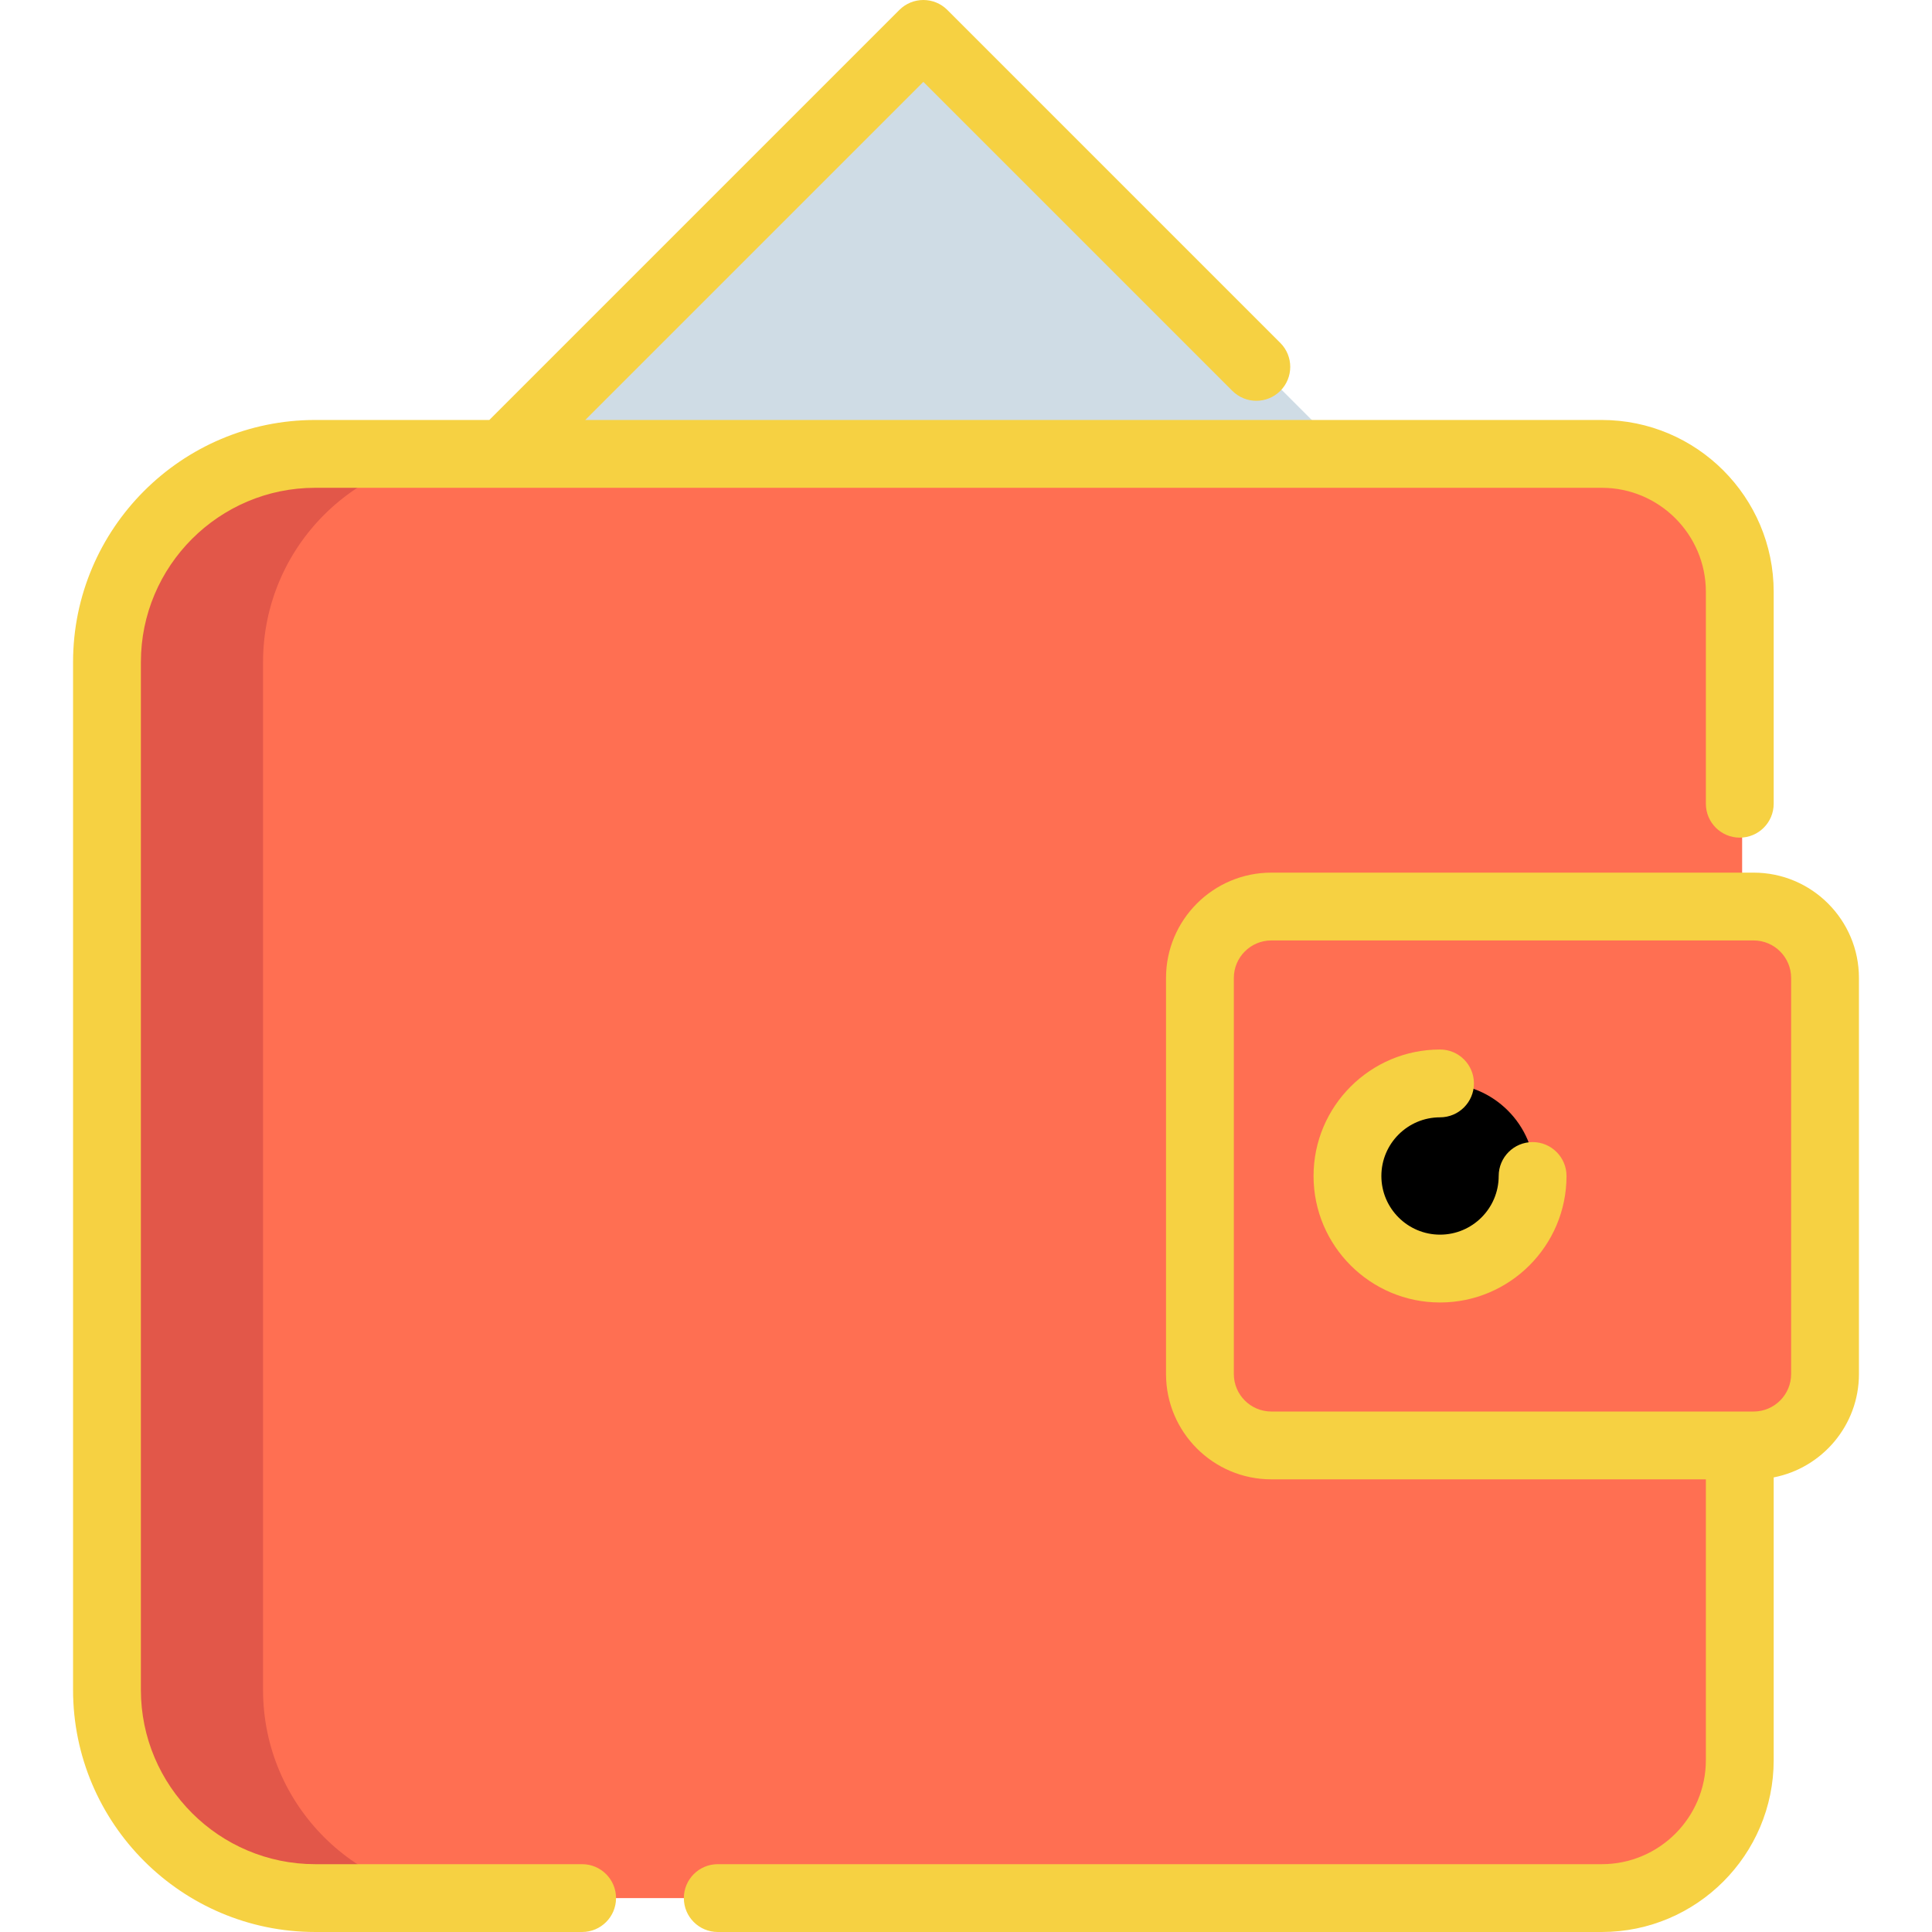 <?xml version="1.0"?>
<svg xmlns="http://www.w3.org/2000/svg" xmlns:xlink="http://www.w3.org/1999/xlink" version="1.1" id="Layer_1" x="0px" y="0px" viewBox="0 0 512.001 512.001" style="enable-background:new 0 0 512.001 512.001;" xml:space="preserve" width="512px" height="512px" class=""><g><path style="fill:#FF6F52;" d="M461.685,383.054v83.397c0,20.193-16.369,36.562-36.562,36.562H84.154  c-30.475,0-55.182-24.706-55.182-55.196V175.48c0-30.49,24.706-55.196,55.182-55.196h340.969c20.193,0,36.562,16.369,36.562,36.562  v83.397" data-original="#FF6F52" class=""/><path style="fill:#E25749;" d="M69.71,447.818V175.48c0-30.49,24.706-55.196,55.182-55.196H84.154  c-30.475,0-55.182,24.706-55.182,55.196v272.337c0,30.49,24.706,55.196,55.182,55.196h40.738  C94.416,503.013,69.71,478.308,69.71,447.818z" data-original="#E25749" class=""/><polyline style="fill:#CFDCE5;" points="134.024,120.285 245.324,8.986 356.622,120.285 " data-original="#CFDCE5"/><path style="fill:#FF6F52;" d="M337.536,383.054h127.823c10.448,0,18.918-8.47,18.918-18.918V259.163  c0-10.448-8.47-18.918-18.918-18.918H337.536c-10.448,0-18.918,8.47-18.918,18.918v104.973  C318.618,374.584,327.088,383.054,337.536,383.054z" data-original="#FF6F52" class=""/><circle style="fill:#000000" cx="382.253" cy="311.656" r="24.533" data-original="#FCD577" class="active-path" data-old_color="#FCD577"/><path d="M154.27,494.027H83.53c-25.472,0-46.195-20.73-46.195-46.21V175.48c0-25.48,20.724-46.21,46.195-46.21h340.968  c15.205,0,27.576,12.37,27.576,27.576v56.151c0,4.963,4.022,8.986,8.986,8.986c4.964,0,8.986-4.023,8.986-8.986v-56.151  c0-25.116-20.434-45.548-45.548-45.548H155.095l89.604-89.604l81.888,81.888c3.511,3.509,9.2,3.509,12.709,0s3.509-9.2,0-12.708  L251.053,2.632c-3.509-3.509-9.2-3.509-12.708,0L129.679,111.299H83.53c-35.382,0-64.168,28.792-64.168,64.182v272.337  c0,35.39,28.786,64.182,64.168,64.182h70.74c4.963,0,8.986-4.023,8.986-8.986S159.233,494.027,154.27,494.027z" data-original="#000000" class="" style="fill:#F6D142" data-old_color="#000000"/><path d="M464.735,231.259H336.913c-15.387,0-27.904,12.518-27.904,27.904v104.974c0,15.387,12.517,27.904,27.904,27.904h115.161  v74.411c0,15.205-12.37,27.576-27.576,27.576H190.213c-4.963,0-8.986,4.023-8.986,8.986s4.023,8.986,8.986,8.986h234.286  c25.115,0,45.548-20.432,45.548-45.548v-74.925c12.854-2.487,22.593-13.821,22.593-27.391V259.162  C492.639,243.776,480.122,231.259,464.735,231.259z M474.667,364.136c0,5.477-4.456,9.932-9.932,9.932H336.913  c-5.476,0-9.932-4.456-9.932-9.932V259.162c0-5.477,4.456-9.932,9.932-9.932h127.822c5.476,0,9.932,4.456,9.932,9.932V364.136z" data-original="#000000" class="" style="fill:#F6D142" data-old_color="#000000"/><path d="M406.155,302.664c-4.964,0-8.986,4.023-8.986,8.986c0,8.572-6.973,15.546-15.546,15.546s-15.546-6.973-15.546-15.546  c0-8.573,6.973-15.546,15.546-15.546c4.964,0,8.986-4.023,8.986-8.986c0-4.963-4.022-8.986-8.986-8.986  c-18.482,0-33.519,15.037-33.519,33.519c0,18.482,15.037,33.519,33.519,33.519s33.519-15.036,33.519-33.519  C415.142,306.687,411.118,302.664,406.155,302.664z" data-original="#000000" class="" style="fill:#F6D142" data-old_color="#000000"/></g> </svg>
